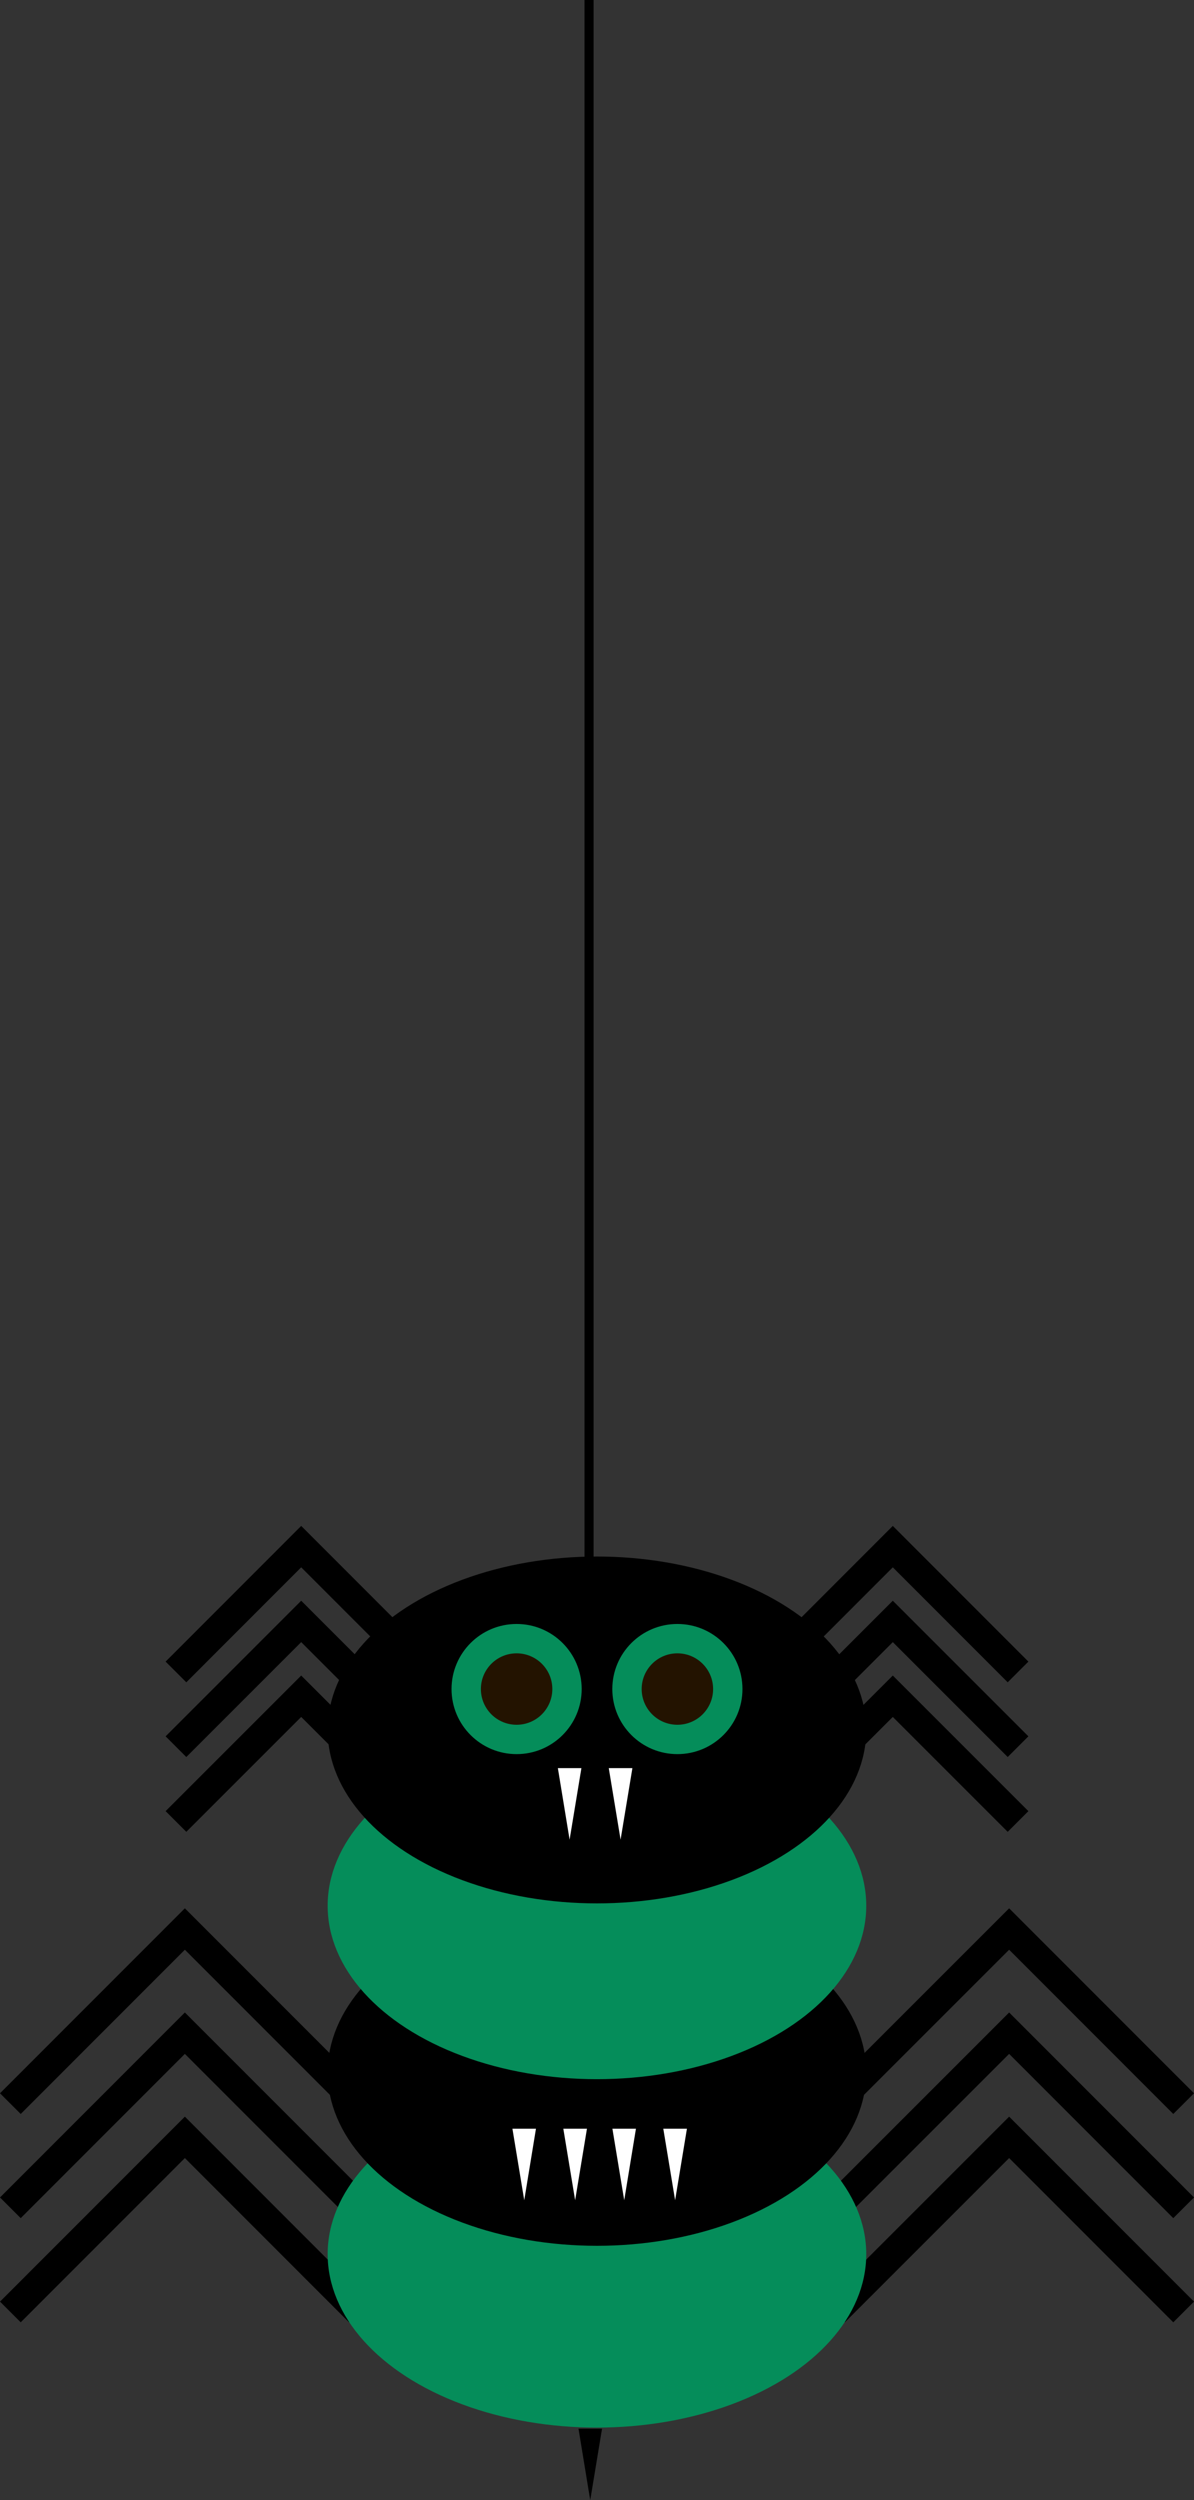 <svg xmlns="http://www.w3.org/2000/svg" viewBox="0 0 131.37 275.06"><rect x="0" y="0" width="131.37" height="275.06" fill="#333333" stroke="none"/><defs><style>.cls-1,.cls-2{fill:none;stroke:#000;stroke-miterlimit:10;}.cls-2{stroke-width:3.22px;}.cls-3{fill:#058d5a;}.cls-4{fill:#231300;}.cls-5{fill:#fff;}</style></defs><title>spider</title><g id="Layer_2" data-name="Layer 2"><g id="Слой_1" data-name="Слой 1"><line class="cls-1" x1="64.81" x2="64.81" y2="171.94"/><polyline class="cls-2" points="1.14 231.43 20.34 212.22 39.54 231.43"/><polyline class="cls-2" points="1.14 242.89 20.34 223.68 39.54 242.89"/><polyline class="cls-2" points="1.14 254.35 20.34 235.14 39.54 254.35"/><polyline class="cls-2" points="91.82 231.43 111.03 212.22 130.23 231.43"/><polyline class="cls-2" points="91.82 242.89 111.03 223.68 130.23 242.89"/><polyline class="cls-2" points="91.82 254.35 111.03 235.14 130.23 254.35"/><ellipse class="cls-3" cx="65.68" cy="247.99" rx="29.63" ry="19.08"/><ellipse cx="65.68" cy="227.99" rx="29.63" ry="19.08"/><ellipse class="cls-3" cx="65.68" cy="209.66" rx="29.63" ry="19.08"/><ellipse cx="65.68" cy="190.32" rx="29.63" ry="19.08"/><circle class="cls-3" cx="56.84" cy="185.82" r="7.16"/><circle class="cls-4" cx="56.84" cy="185.82" r="3.93"/><circle class="cls-3" cx="74.53" cy="185.82" r="7.16"/><circle class="cls-4" cx="74.53" cy="185.82" r="3.93"/><polyline class="cls-2" points="19.36 183.94 33.14 170.15 46.92 183.94"/><polyline class="cls-2" points="19.36 192.16 33.14 178.38 46.92 192.16"/><polyline class="cls-2" points="19.36 200.39 33.14 186.61 46.92 200.39"/><polyline class="cls-2" points="84.45 183.94 98.23 170.15 112.01 183.94"/><polyline class="cls-2" points="84.45 192.16 98.23 178.38 112.01 192.16"/><polyline class="cls-2" points="84.45 200.39 98.23 186.61 112.01 200.39"/><polygon class="cls-5" points="62.67 202.39 61.38 194.52 63.97 194.52 62.67 202.39"/><polygon class="cls-5" points="68.28 202.39 66.98 194.52 69.58 194.52 68.28 202.39"/><polygon class="cls-5" points="57.68 242.06 56.38 234.19 58.97 234.19 57.68 242.06"/><polygon class="cls-5" points="63.28 242.06 61.98 234.19 64.58 234.19 63.28 242.06"/><polygon class="cls-5" points="68.68 242.06 67.38 234.19 69.97 234.19 68.68 242.06"/><polygon class="cls-5" points="74.28 242.06 72.98 234.19 75.58 234.19 74.28 242.06"/><polygon points="64.94 275.06 63.65 267.19 66.24 267.19 64.94 275.06"/></g></g></svg>